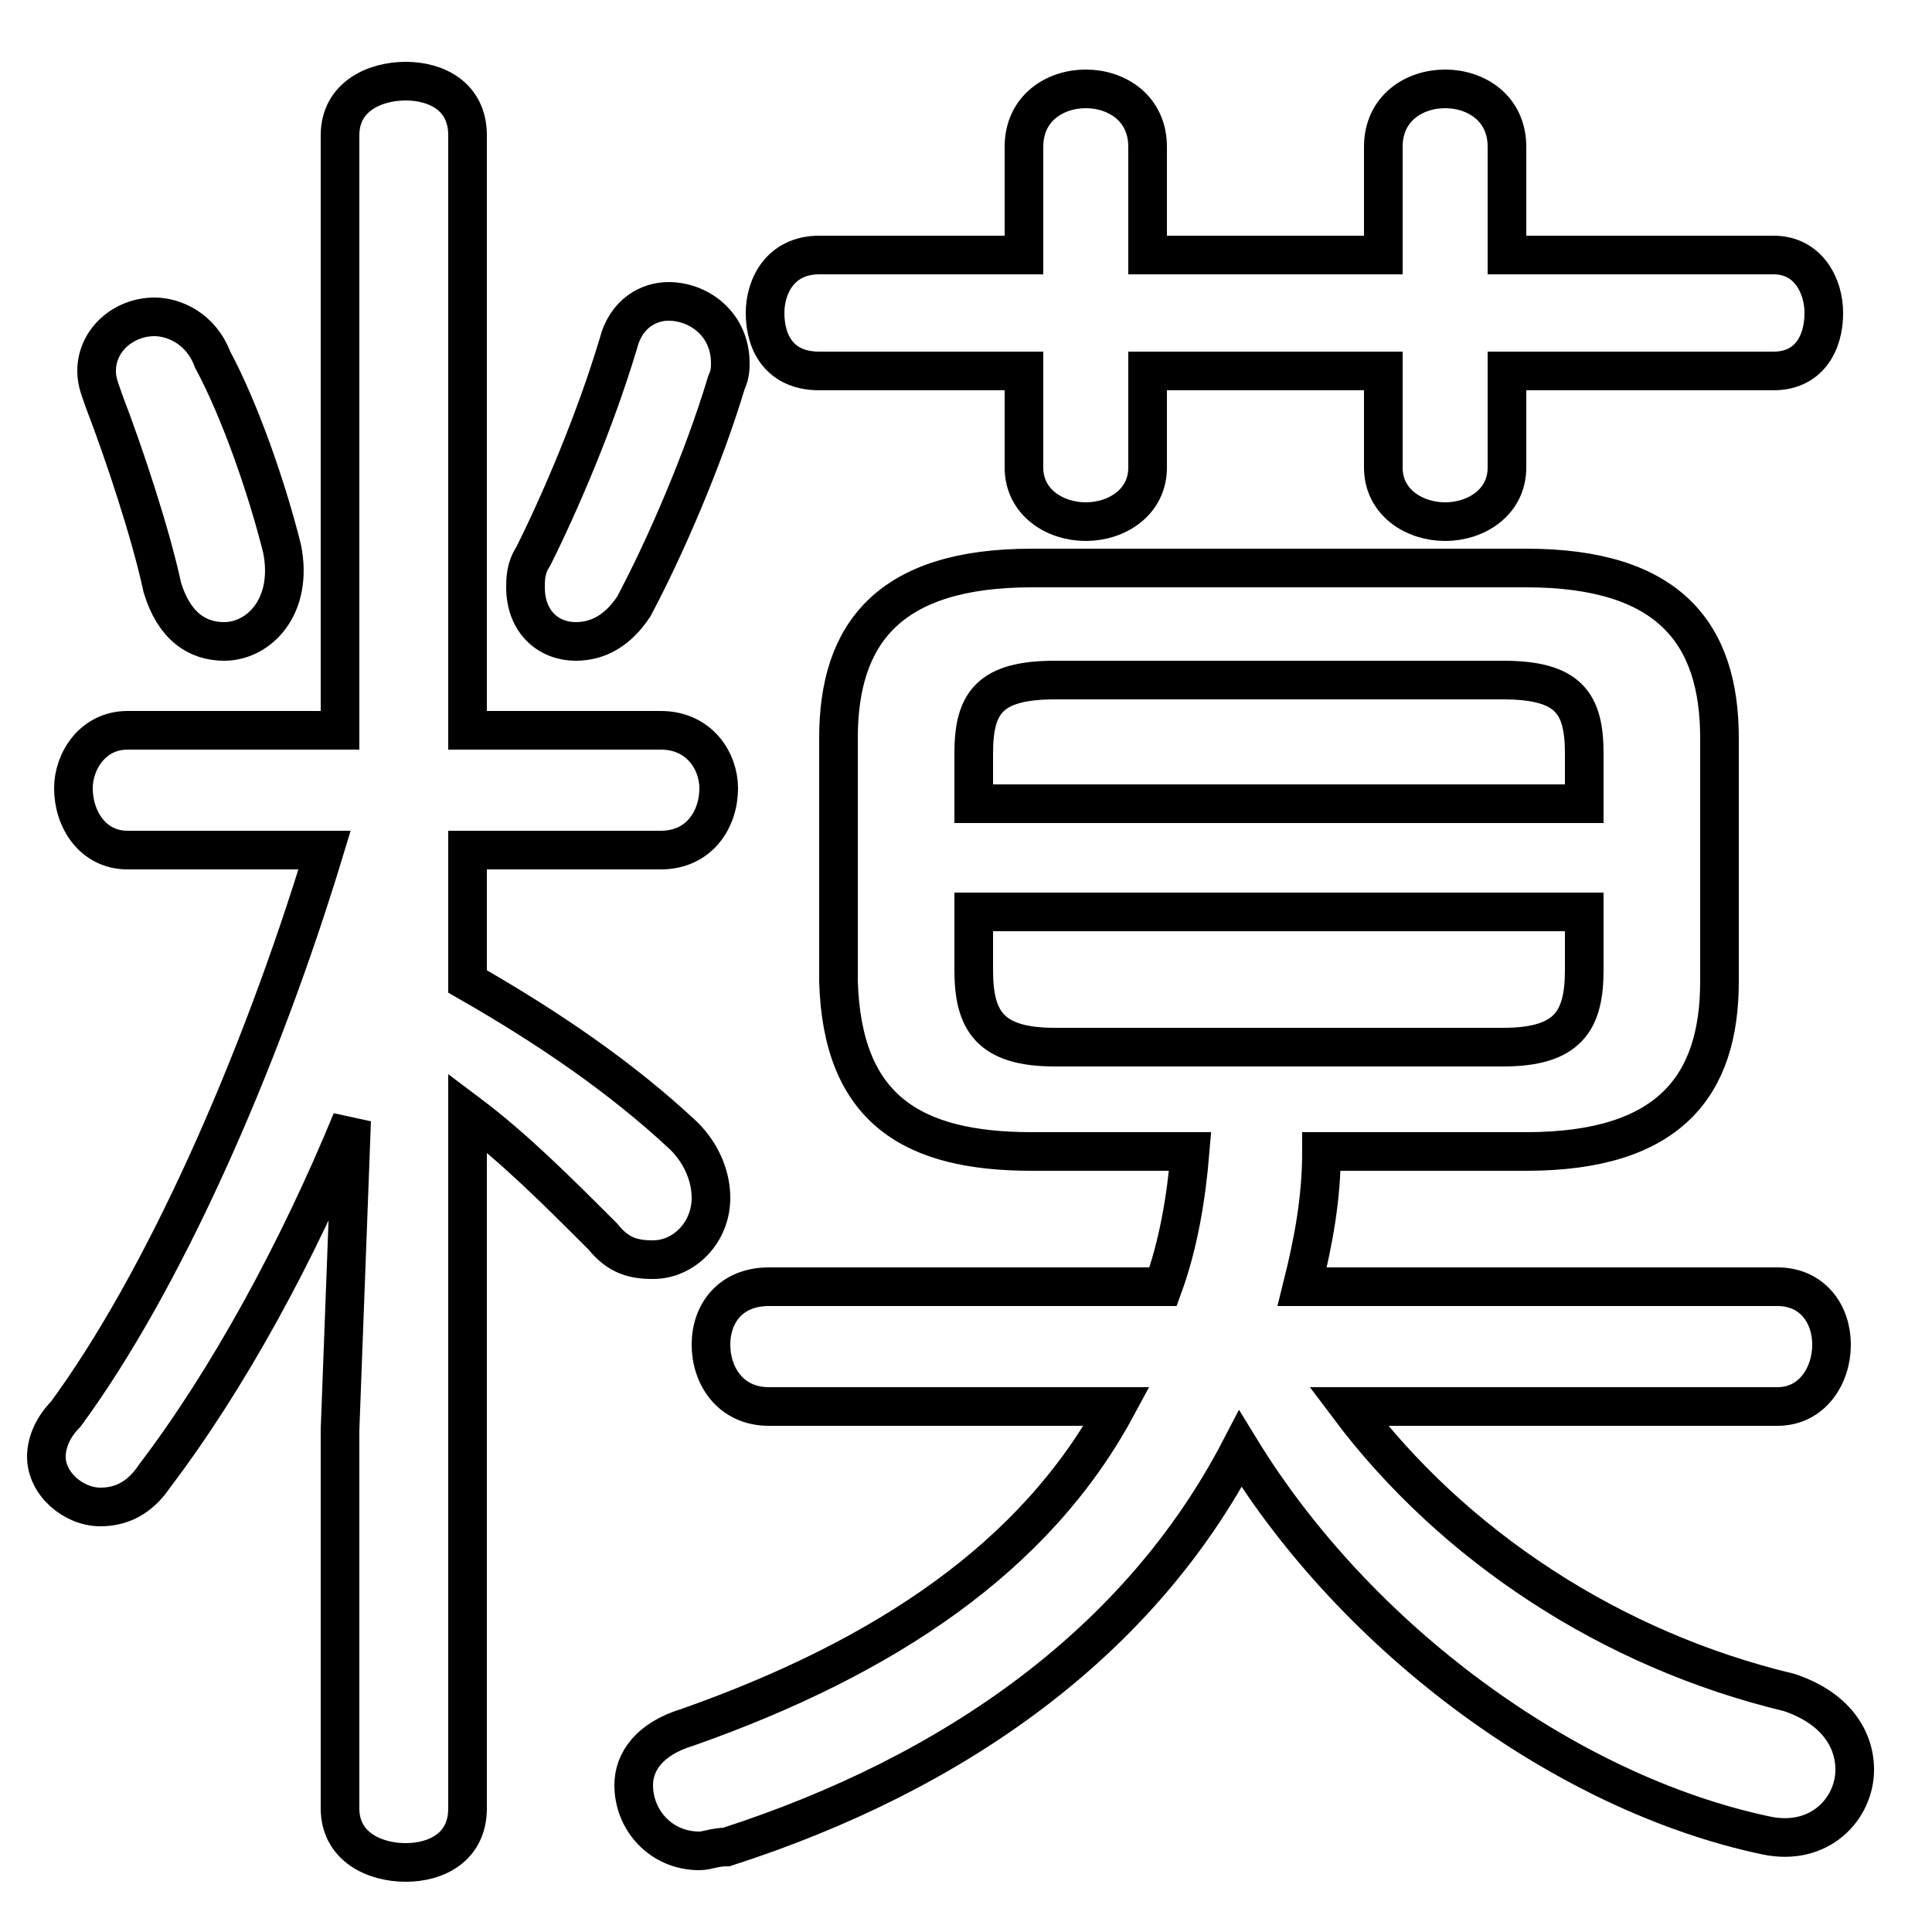 <svg xmlns="http://www.w3.org/2000/svg" viewBox="0 -44.0 50.0 50.0">
    <rect x="0" y="-44.0" width="50.0" height="50.0" fill="#808080" stroke="none"/>
    <g transform="scale(1, -1)">
        <!-- ボディの枠 -->
        <rect x="0" y="-6.0" width="50.0" height="50.0"
            stroke="white" fill="white"/>
        <!-- グリフ座標系の原点 -->
        <circle cx="0" cy="0" r="5" fill="white"/>
        <!-- グリフのアウトライン -->
        <g style="fill:none;stroke:#000000;stroke-width:1;">
<path d="M 16.0 35.1 C 15.4 33.1 14.5 31.0 13.8 29.6 C 13.6 29.3 13.6 29.0 13.6 28.8 C 13.6 27.9 14.2 27.4 14.9 27.4 C 15.5 27.4 16.0 27.7 16.4 28.3 C 17.2 29.8 18.2 32.1 18.8 34.1 C 18.9 34.3 18.9 34.5 18.9 34.6 C 18.9 35.6 18.1 36.2 17.3 36.2 C 16.8 36.2 16.2 35.9 16.0 35.1 Z M 5.5 34.7 C 5.2 35.5 4.5 35.8 4.0 35.8 C 3.2 35.8 2.5 35.2 2.5 34.4 C 2.5 34.1 2.6 33.9 2.7 33.6 C 3.2 32.3 3.9 30.2 4.2 28.8 C 4.5 27.8 5.1 27.4 5.8 27.4 C 6.7 27.4 7.6 28.3 7.3 29.8 C 6.9 31.4 6.2 33.4 5.5 34.7 Z M 8.4 22.0 C 6.7 16.4 4.2 10.8 1.7 7.4 C 1.4 7.1 1.2 6.7 1.2 6.3 C 1.2 5.6 1.9 5.0 2.6 5.0 C 3.1 5.0 3.6 5.2 4.0 5.8 C 5.9 8.3 7.7 11.6 9.1 15.0 L 8.8 7.0 L 8.8 -2.8 C 8.8 -3.8 9.7 -4.2 10.5 -4.2 C 11.3 -4.2 12.1 -3.8 12.1 -2.8 L 12.1 15.2 C 13.3 14.3 14.4 13.2 15.6 12.0 C 16.0 11.5 16.4 11.4 16.9 11.4 C 17.7 11.4 18.4 12.1 18.4 13.0 C 18.4 13.5 18.2 14.1 17.7 14.6 C 16.1 16.1 14.2 17.4 12.1 18.6 L 12.1 22.0 L 17.1 22.0 C 18.1 22.0 18.6 22.8 18.6 23.6 C 18.6 24.3 18.1 25.1 17.1 25.1 L 12.1 25.1 L 12.1 40.5 C 12.1 41.5 11.3 41.9 10.5 41.9 C 9.7 41.9 8.8 41.5 8.8 40.5 L 8.8 25.1 L 3.3 25.1 C 2.4 25.1 1.9 24.3 1.9 23.6 C 1.9 22.8 2.4 22.0 3.3 22.0 Z M 30.8 14.2 C 30.7 13.0 30.5 11.8 30.1 10.7 L 19.9 10.7 C 18.9 10.7 18.4 10.0 18.4 9.2 C 18.4 8.4 18.9 7.6 19.9 7.6 L 28.9 7.6 C 26.8 3.7 22.9 1.1 17.8 -0.7 C 16.8 -1.0 16.4 -1.6 16.4 -2.2 C 16.4 -3.1 17.1 -3.9 18.1 -3.9 C 18.3 -3.9 18.5 -3.8 18.8 -3.8 C 24.7 -1.9 29.5 1.5 32.1 6.5 C 35.1 1.6 40.5 -2.4 45.7 -3.5 C 47.1 -3.8 48.0 -2.8 48.0 -1.8 C 48.0 -1.0 47.5 -0.2 46.3 0.2 C 41.7 1.3 37.6 4.0 34.9 7.6 L 46.0 7.6 C 46.9 7.6 47.4 8.4 47.4 9.2 C 47.4 10.0 46.9 10.7 46.0 10.7 L 33.7 10.7 C 34.0 11.9 34.2 13.0 34.2 14.2 L 39.5 14.2 C 43.2 14.2 44.5 15.9 44.5 18.6 L 44.5 24.9 C 44.5 27.6 43.2 29.3 39.5 29.3 L 26.7 29.3 C 23.0 29.3 21.7 27.6 21.7 24.9 L 21.7 18.6 C 21.8 15.3 23.6 14.2 26.7 14.2 Z M 27.3 16.9 C 25.6 16.9 25.2 17.6 25.2 18.9 L 25.2 20.4 L 41.0 20.4 L 41.0 18.9 C 41.0 17.6 40.6 16.9 38.9 16.9 Z M 41.0 23.2 L 25.2 23.2 L 25.2 24.5 C 25.2 25.8 25.6 26.4 27.3 26.4 L 38.9 26.4 C 40.6 26.4 41.0 25.8 41.0 24.5 Z M 29.7 34.4 L 35.8 34.4 L 35.8 31.9 C 35.8 31.0 36.6 30.5 37.4 30.5 C 38.2 30.5 39.0 31.0 39.0 31.9 L 39.0 34.4 L 45.9 34.4 C 46.8 34.4 47.2 35.1 47.2 35.9 C 47.2 36.6 46.8 37.4 45.9 37.4 L 39.0 37.4 L 39.0 40.2 C 39.0 41.2 38.2 41.7 37.4 41.7 C 36.6 41.7 35.8 41.2 35.8 40.2 L 35.8 37.4 L 29.7 37.4 L 29.7 40.2 C 29.7 41.2 28.9 41.7 28.1 41.7 C 27.3 41.7 26.5 41.2 26.5 40.2 L 26.5 37.4 L 21.2 37.4 C 20.2 37.4 19.8 36.6 19.8 35.9 C 19.8 35.1 20.2 34.4 21.2 34.4 L 26.5 34.4 L 26.5 31.9 C 26.5 31.0 27.3 30.5 28.1 30.5 C 28.9 30.5 29.7 31.0 29.7 31.9 Z"/>
</g>
</g>
</svg>